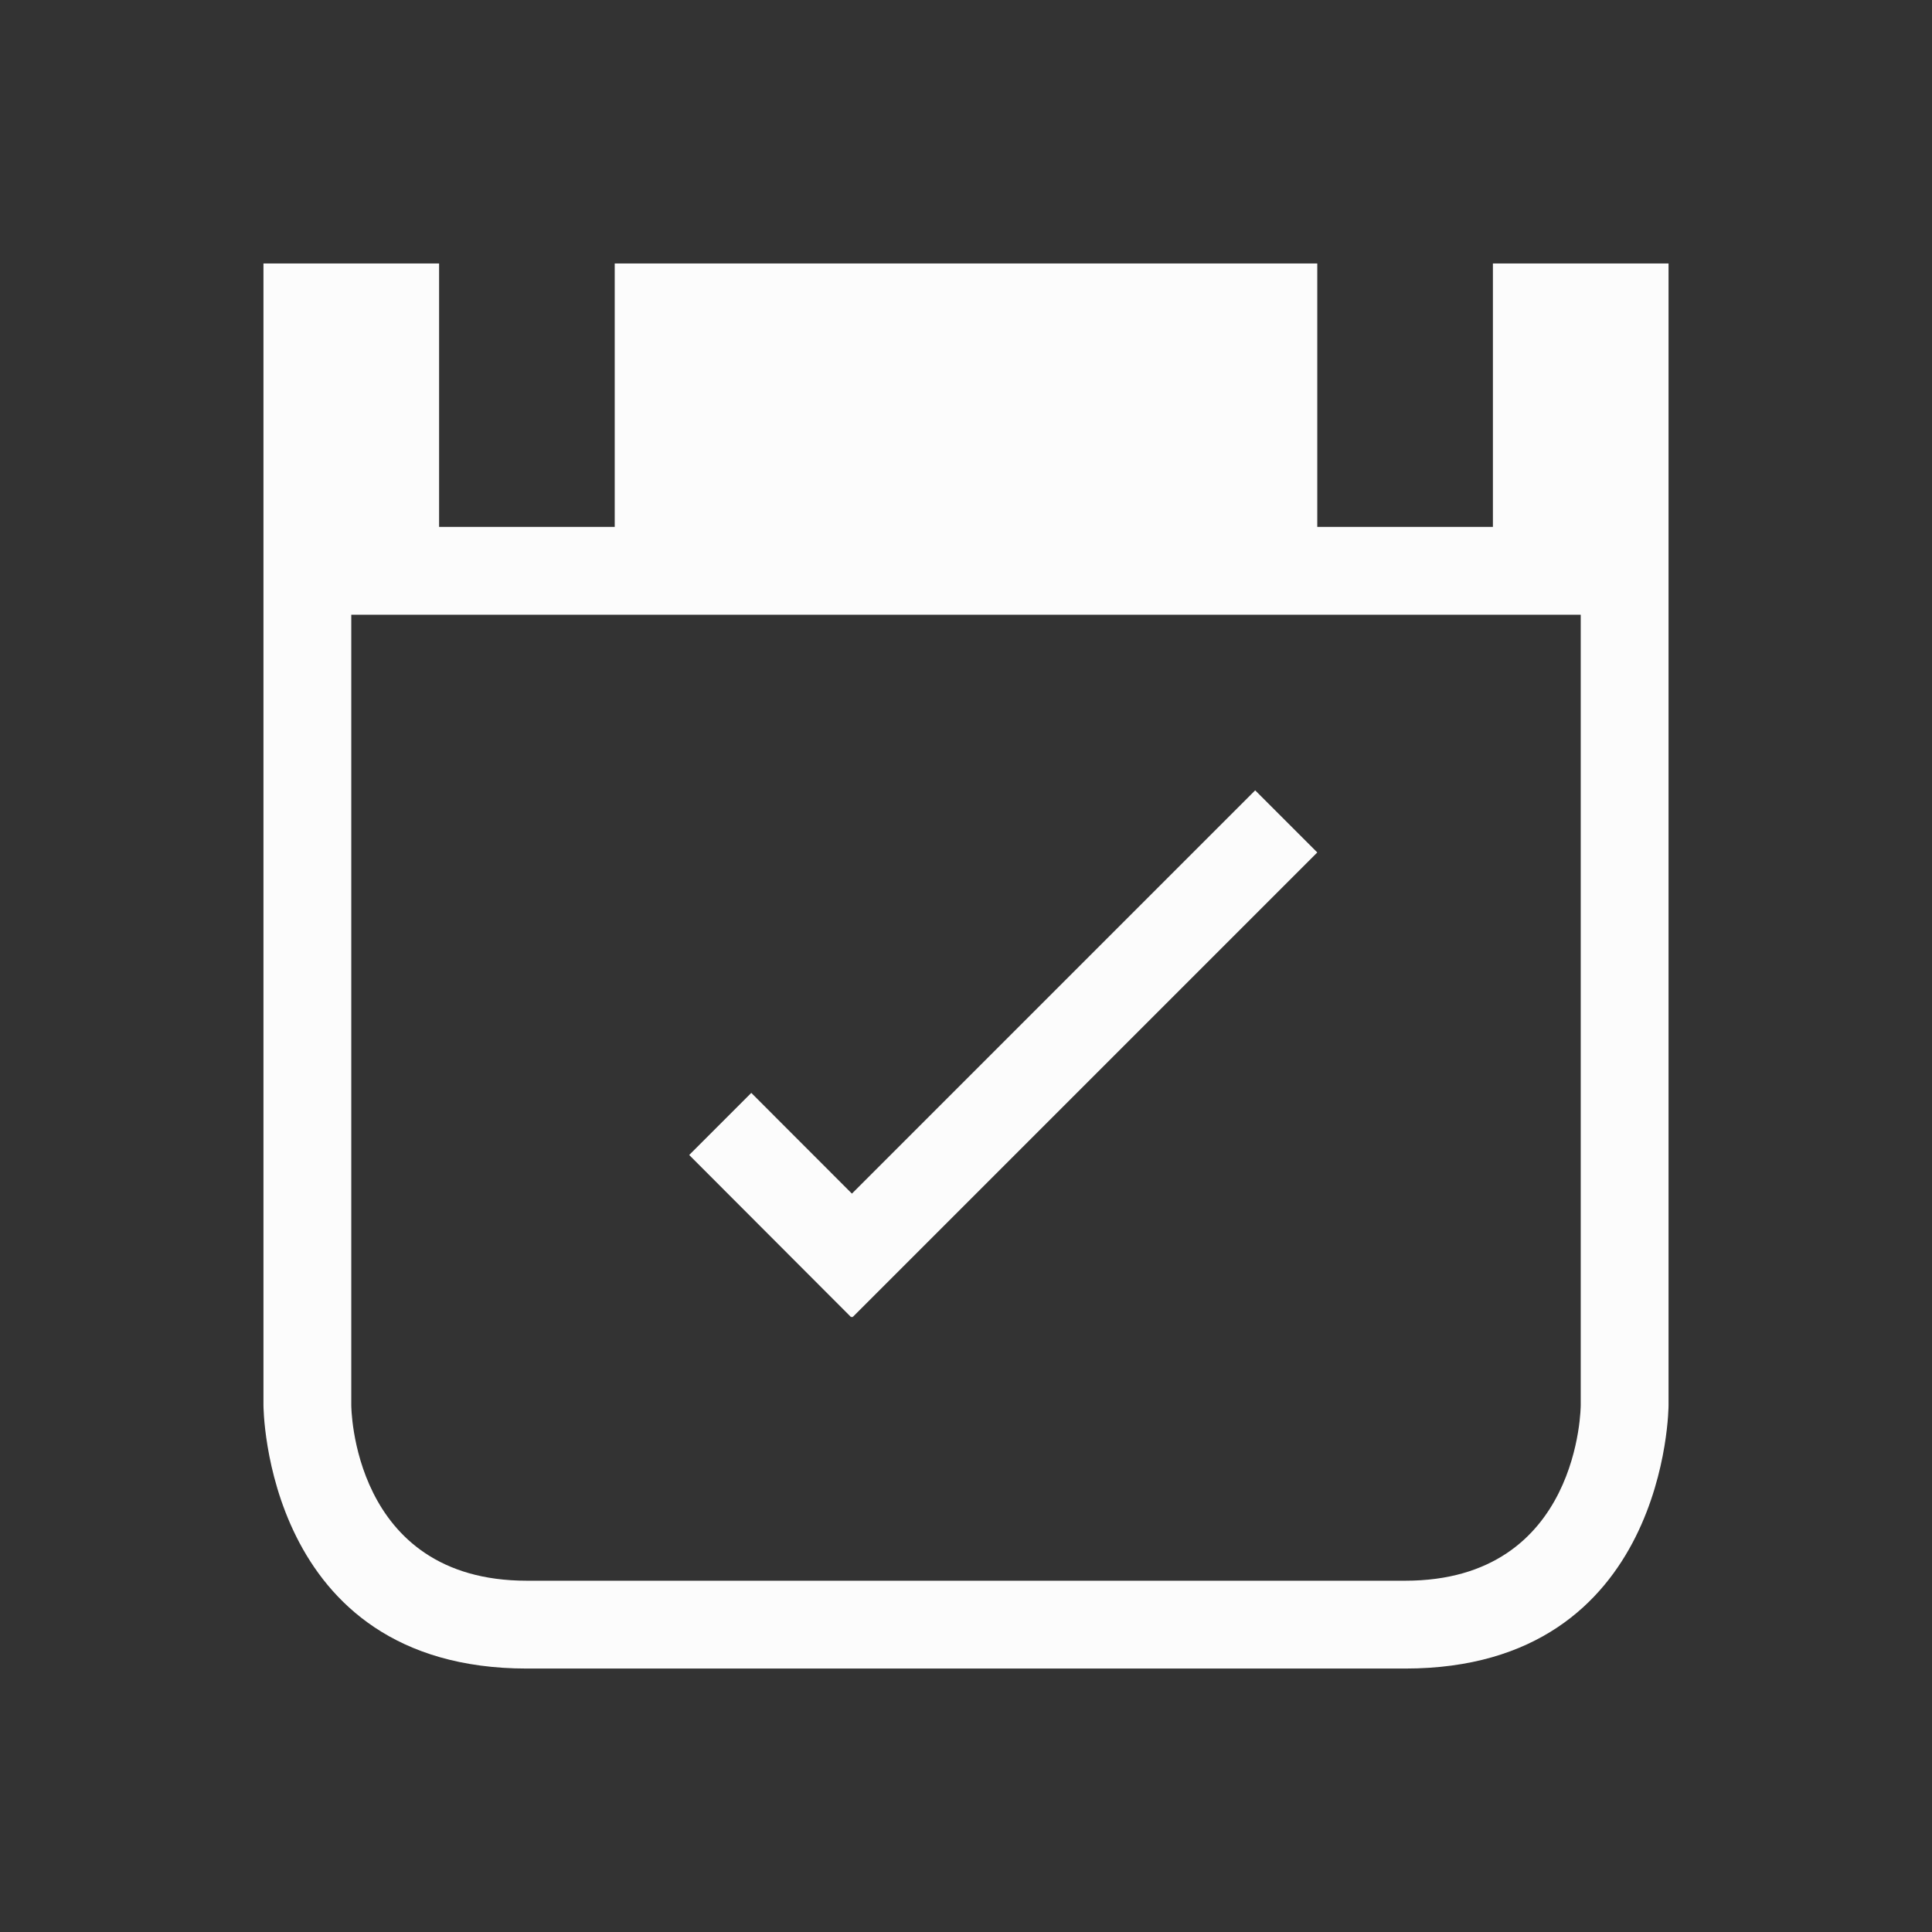 <svg xmlns="http://www.w3.org/2000/svg" viewBox="0 0 22 22">
  <rect x="0" y="0" width="22" height="22" fill="#333333" stroke="none"/>
  <defs id="defs3051">
<style type="text/css" id="current-color-scheme">.ColorScheme-Text {color:#fcfcfc;}</style>
  </defs>
 <path 
    style="fill:currentColor;fill-opacity:1;stroke:none" 
    d="m 3,3 v 13 c 0,0 0,3 3,3 3,0 7,0 10,0 3,0 3,-3 3,-3 V 13 3 H 17 V 6 H 15 V 3 H 7 V 6 H 5 V 3 H 3 m 1,4 h 14 v 6 3 c 0,0 0,2 -2,2 C 14,18 8,18 6,18 4,18 4,16 4,16 V 7 M 14.293,9 9.701,13.592 8.555,12.445 7.848,13.152 9.693,15 9.699,14.992 9.707,15 15,9.707 14.293,9"
	class="ColorScheme-Text"
    />  
</svg>
